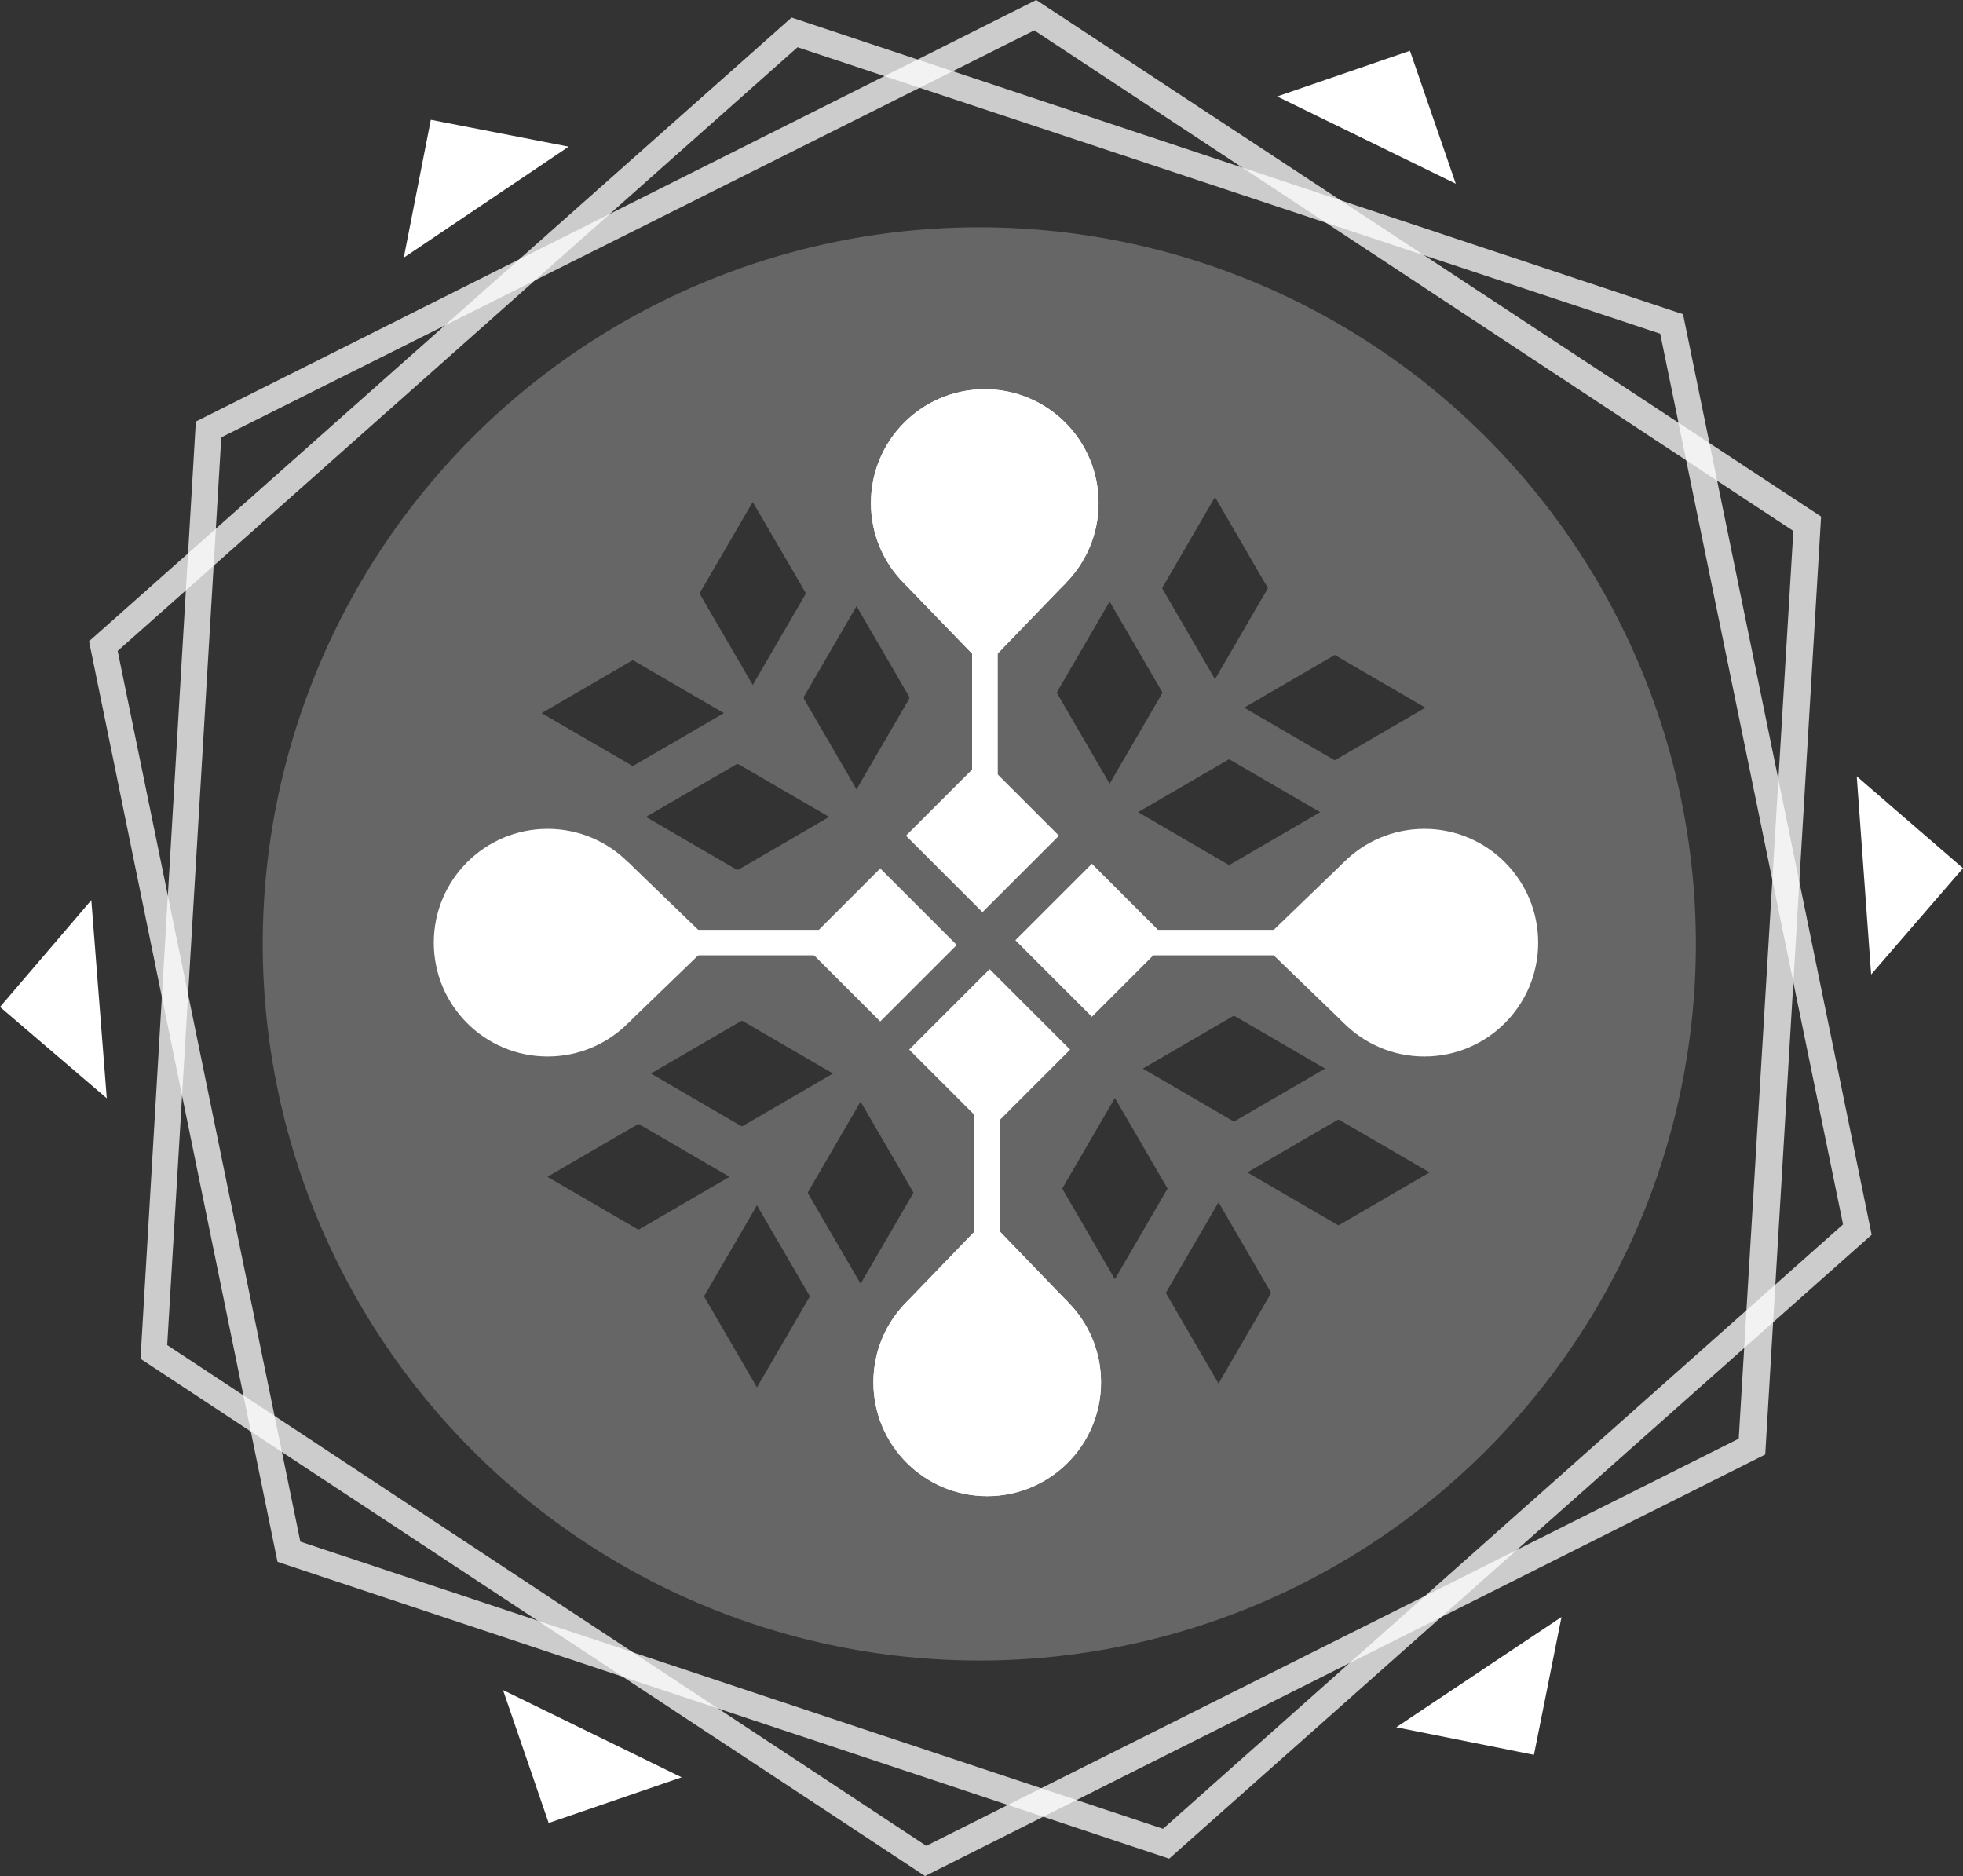 <svg id="Layer_1" data-name="Layer 1" xmlns="http://www.w3.org/2000/svg" viewBox="0 0 111.77 106.81"><rect x="0" y="0" width="111.77" height="106.81" fill="#333333" stroke="none"/><circle cx="56.07" cy="28.64" r="6.48" style="fill:#fff"/><polygon points="60.65 33.22 56.41 37.62 55.74 37.62 51.49 33.22 60.65 33.22" style="fill:#fff"/><rect x="55.35" y="35.62" width="1.45" height="11.72" style="fill:#fff"/><rect x="47.04" y="50.73" width="6.16" height="6.16" transform="translate(47.51 127.29) rotate(-135)" style="fill:#fff"/><circle cx="31.18" cy="53.67" r="6.48" style="fill:#fff"/><polygon points="35.76 49.08 40.16 53.33 40.16 54 35.76 58.25 35.76 49.08" style="fill:#fff"/><rect x="38.16" y="52.94" width="11.72" height="1.45" style="fill:#fff"/><circle cx="56.07" cy="28.64" r="6.48" style="fill:#fff"/><polygon points="60.65 33.22 56.41 37.62 55.74 37.62 51.49 33.22 60.65 33.22" style="fill:#fff"/><rect x="55.35" y="35.62" width="1.45" height="11.72" style="fill:#fff"/><rect x="59.09" y="50.45" width="6.16" height="6.16" transform="translate(56.06 -28.28) rotate(45)" style="fill:#fff"/><circle cx="81.1" cy="53.67" r="6.48" style="fill:#fff"/><polygon points="76.52 58.25 72.12 54 72.12 53.33 76.52 49.09 76.52 58.25" style="fill:#fff"/><rect x="62.4" y="52.94" width="11.72" height="1.45" style="fill:#fff"/><circle cx="56.21" cy="78.7" r="6.48" style="fill:#fff"/><polygon points="51.63 74.12 55.88 69.71 56.54 69.71 60.79 74.12 51.63 74.12" style="fill:#fff"/><rect x="55.48" y="59.99" width="1.45" height="11.72" style="fill:#fff"/><circle cx="56.21" cy="78.7" r="6.48" style="fill:#fff"/><polygon points="51.63 74.12 55.88 69.71 56.54 69.71 60.79 74.12 51.63 74.12" style="fill:#fff"/><rect x="55.48" y="59.99" width="1.45" height="11.72" style="fill:#fff"/><rect x="52.86" y="44.5" width="6.16" height="6.16" transform="translate(-17.26 53.49) rotate(-45)" style="fill:#fff"/><rect x="53.11" y="56.52" width="6.48" height="6.48" transform="translate(138.45 62.17) rotate(135)" style="fill:#fff"/><g style="opacity:0.25"><path d="M55.77,12.94a40.8,40.8,0,1,0,40.79,40.8A40.8,40.8,0,0,0,55.77,12.94Zm-4,26.73,0,.06,0,.05-3,5.16-3-5.16,0-.05,0-.06,3-5.16ZM42.22,58.12l.05,0,0,0,5.16,3-5.16,3,0,0-.05,0-5.16-3ZM36.78,46.51l5.16-3,.05,0,.06,0,5.16,3-5.16,3-.06,0-.05,0Zm3.08-12.78,3-5.15,3,5.15,0,.06,0,.05-3,5.16-3-5.16,0-.05ZM36,37.6l.06,0,0,0,5.16,3-5.16,3,0,0-.06,0-5.16-3ZM36.33,70l0,0-5.16-3,5.16-3,0,0,.05,0,5.16,3-5.16,3Zm9.77,3.83-3,5.16-3-5.16,0-.05,0,0,3-5.16,3,5.16,0,0ZM52,67.93l-3,5.16-3-5.16,0-.05,0,0,3-5.16,3,5.16,0,0ZM76,37.29l0,0,5.16,3-5.16,3,0,0,0,0-5.16-3,5.16-3ZM70.23,57.84l.06,0,0,0,5.16,3-5.16,3,0,0-.06,0-5.16-3ZM64.8,46.24l5.16-3,.05,0,0,0,5.16,3-5.16,3,0,0-.05,0Zm1.38-12.78,3-5.16,3,5.16,0,0,0,.05-3,5.16-3-5.16,0-.05Zm-6,6,0-.05,3-5.16,3,5.16,0,.05,0,0-3,5.16-3-5.16Zm.3,28.21,0,0,0,0,3-5.16,3,5.16,0,0,0,0-3,5.16Zm11.9,5.94-3,5.16-3-5.16,0,0,0,0,3-5.16,3,5.16,0,0Zm3.86-3.86,0,0-.06,0-5.16-3,5.16-3,.06,0,0,0,5.16,3Z" style="fill:#fff"/></g><polygon points="105.72 44.2 111.77 49.43 106.54 55.48 105.72 44.2" style="fill:#fff"/><polygon points="88.91 92.06 87.34 99.91 79.5 98.34 88.91 92.06" style="fill:#fff"/><polygon points="38.81 101.19 31.24 103.79 28.64 96.22 38.81 101.19" style="fill:#fff"/><polygon points="6.08 62.53 0 57.33 5.2 51.25 6.08 62.53" style="fill:#fff"/><polygon points="22.99 14.67 24.53 6.82 32.38 8.35 22.99 14.67" style="fill:#fff"/><polygon points="82.89 10.46 80.28 2.89 72.72 5.49 82.89 10.46" style="fill:#fff"/><g style="opacity:0.75"><path d="M45.41,2.69,94.53,19l10.41,50.71L66.22,104.12,17.1,87.77,6.7,37.06,45.41,2.69M45.07,1l-40,35.51L15.8,88.92l50.77,16.9,40-35.52L95.83,17.89,45.07,1Z" style="fill:#fff"/></g><g style="opacity:0.75"><path d="M58.89,1.73l43.22,28.5L99,81.91,52.74,105.09,9.52,76.58,12.6,24.9,58.89,1.73M59,0,11.15,24,8,77.36l44.67,29.45,47.84-24,3.18-53.4L59,0Z" style="fill:#fff"/></g></svg>
